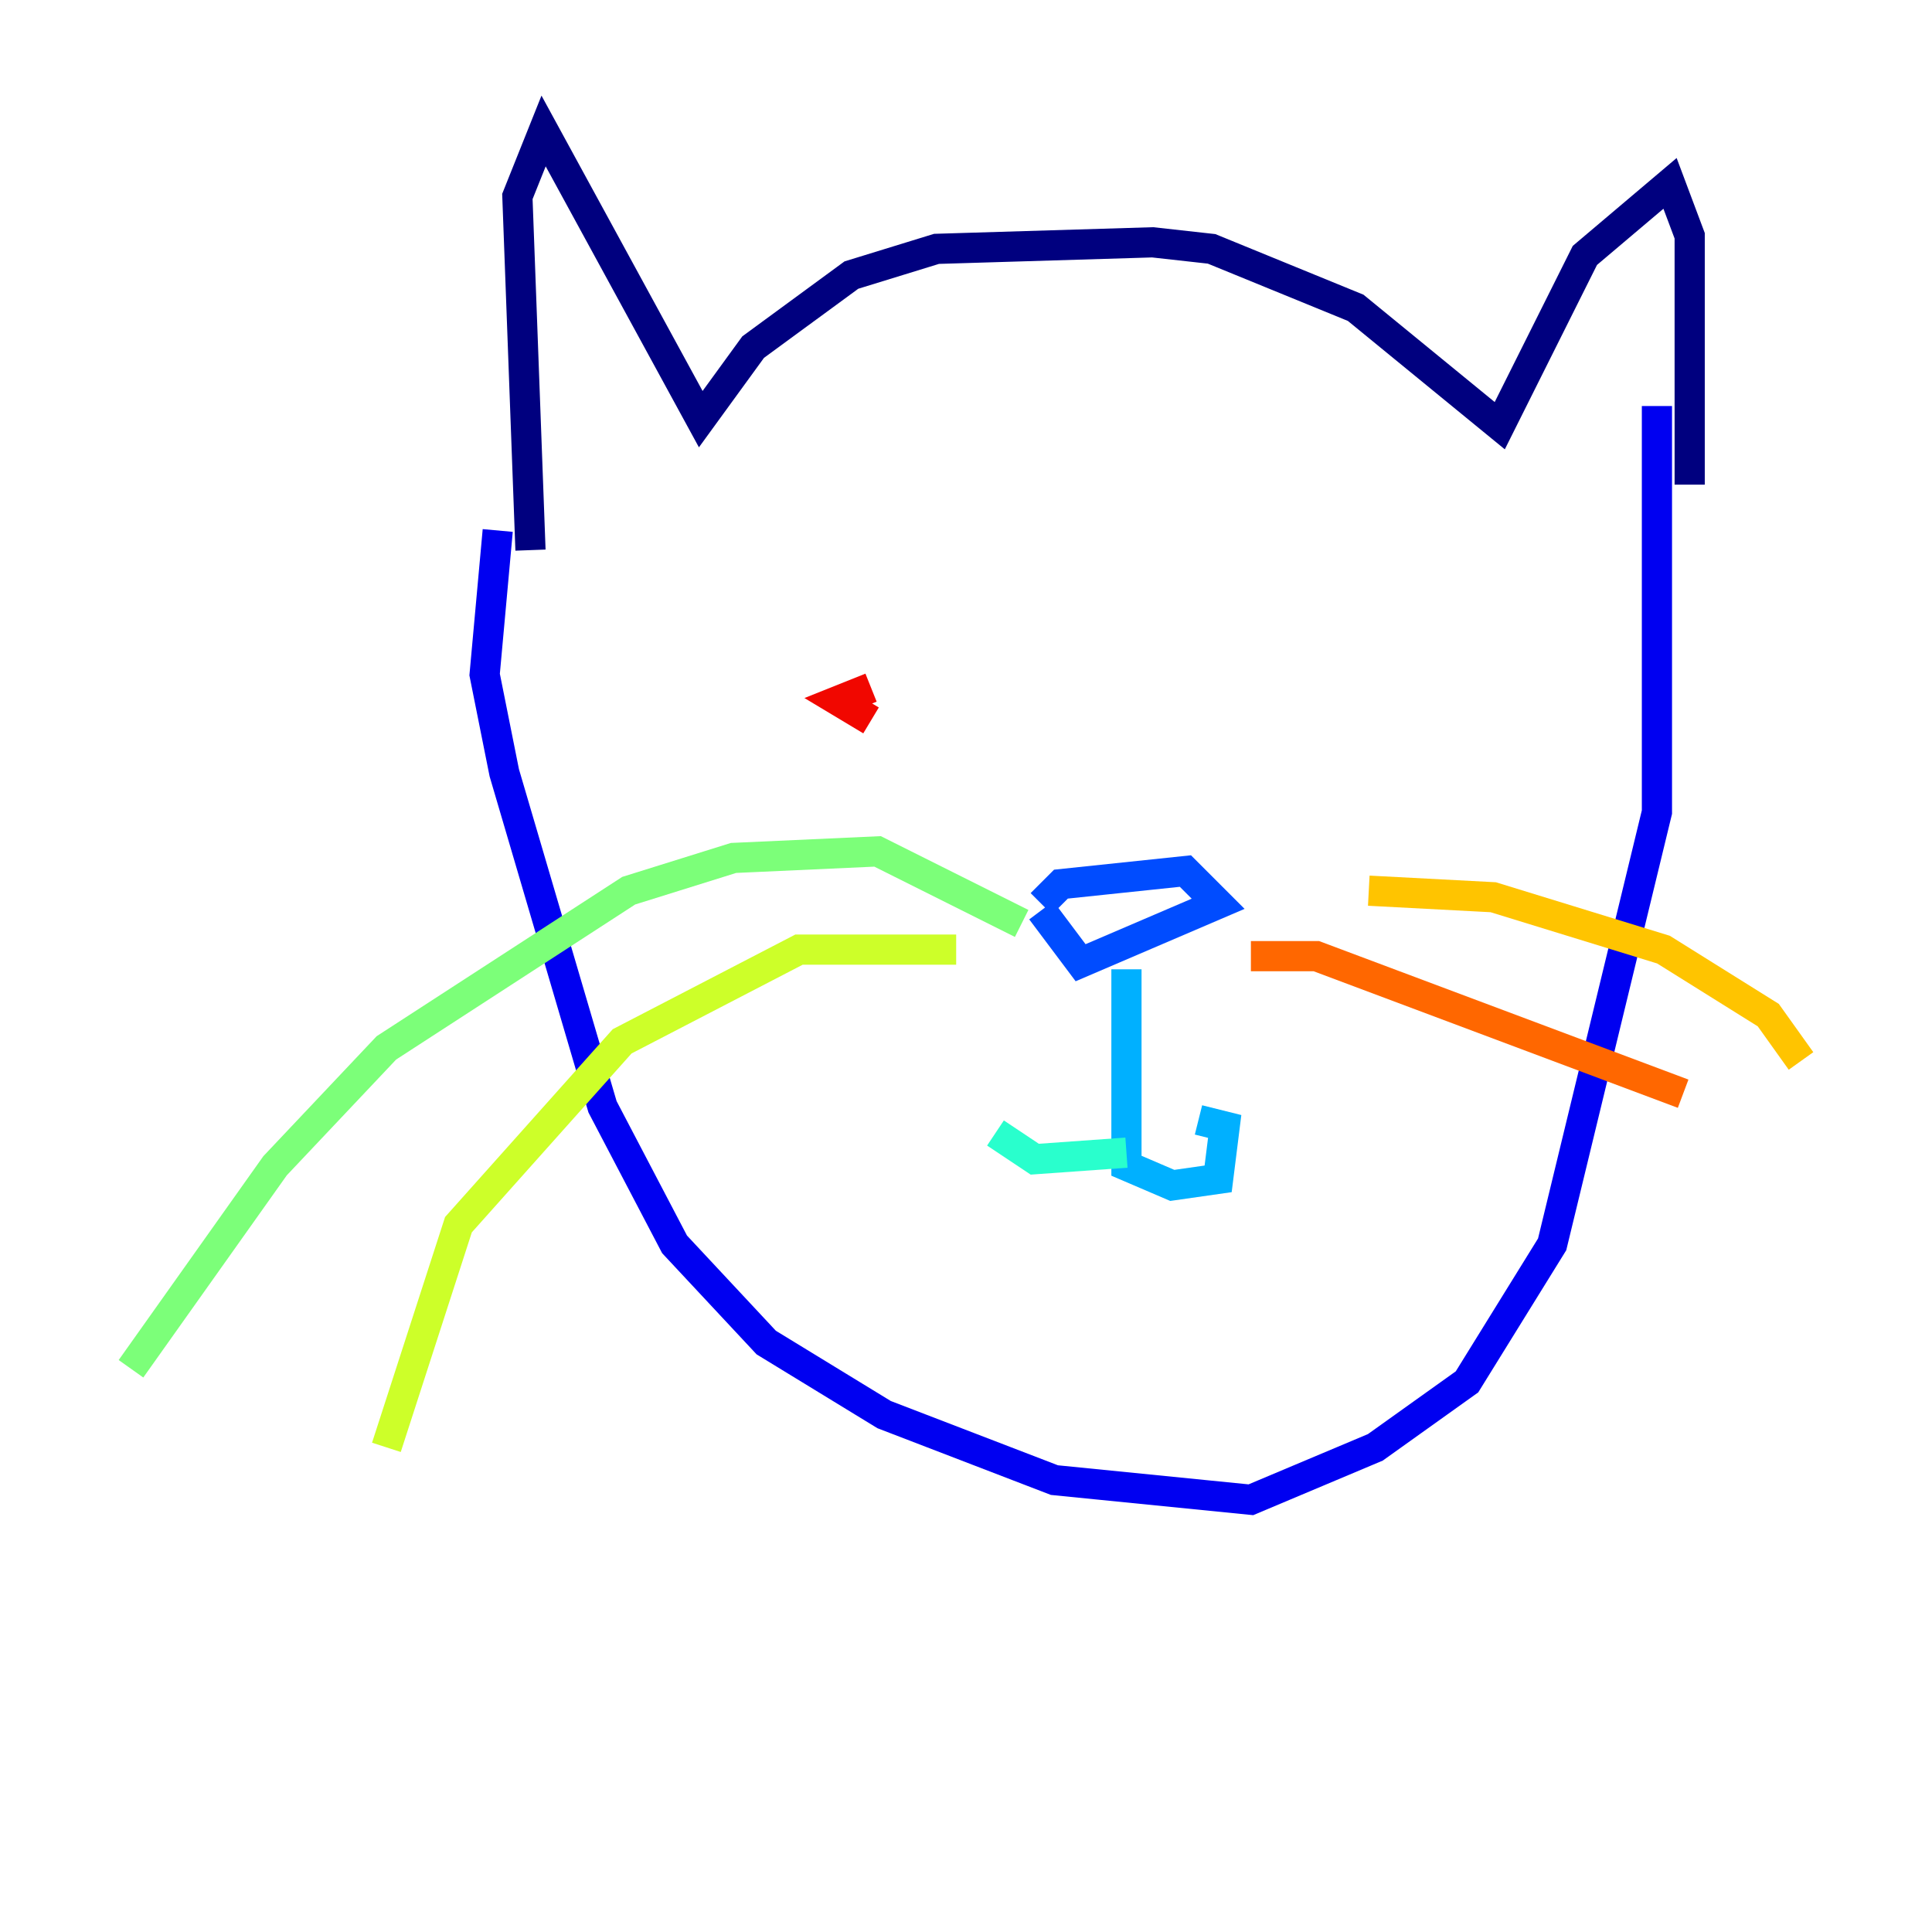 <?xml version="1.0" encoding="utf-8" ?>
<svg baseProfile="tiny" height="128" version="1.2" viewBox="0,0,128,128" width="128" xmlns="http://www.w3.org/2000/svg" xmlns:ev="http://www.w3.org/2001/xml-events" xmlns:xlink="http://www.w3.org/1999/xlink"><defs /><polyline fill="none" points="35.146,36.447 34.278,13.017 36.014,8.678 46.427,27.77 49.898,22.997 56.407,18.224 62.047,16.488 76.366,16.054 80.271,16.488 89.817,20.393 99.363,28.203 105.003,16.922 110.644,12.149 111.946,15.62 111.946,32.108" stroke="#00007f" stroke-width="2" /><polyline fill="none" points="32.976,35.146 32.108,44.691 33.41,51.2 39.919,73.329 44.691,82.441 50.766,88.949 58.576,93.722 69.858,98.061 82.875,99.363 91.119,95.891 97.193,91.552 102.834,82.441 109.776,53.803 109.776,26.902" stroke="#0000f1" stroke-width="2" /><polyline fill="none" points="68.99,59.878 70.291,58.576 78.536,57.709 80.705,59.878 71.593,63.783 68.99,60.312" stroke="#004cff" stroke-width="2" /><polyline fill="none" points="74.63,64.217 74.63,77.234 77.668,78.536 80.705,78.102 81.139,74.63 79.403,74.197" stroke="#00b0ff" stroke-width="2" /><polyline fill="none" points="74.63,76.366 68.556,76.8 65.953,75.064" stroke="#29ffcd" stroke-width="2" /><polyline fill="none" points="67.688,61.18 58.142,56.407 48.597,56.841 41.654,59.01 25.6,69.424 18.224,77.234 8.678,90.685" stroke="#7cff79" stroke-width="2" /><polyline fill="none" points="63.349,62.915 52.936,62.915 41.22,68.99 30.373,81.139 25.6,95.891" stroke="#cdff29" stroke-width="2" /><polyline fill="none" points="90.685,59.01 98.929,59.444 110.21,62.915 117.153,67.254 119.322,70.291" stroke="#ffc400" stroke-width="2" /><polyline fill="none" points="82.875,63.349 87.214,63.349 111.512,72.461" stroke="#ff6700" stroke-width="2" /><polyline fill="none" points="57.709,45.559 55.539,46.427 57.709,47.729" stroke="#f10700" stroke-width="2" /><polyline fill="none" points="93.288,49.464 93.288,49.464" stroke="#7f0000" stroke-width="2" /></svg>